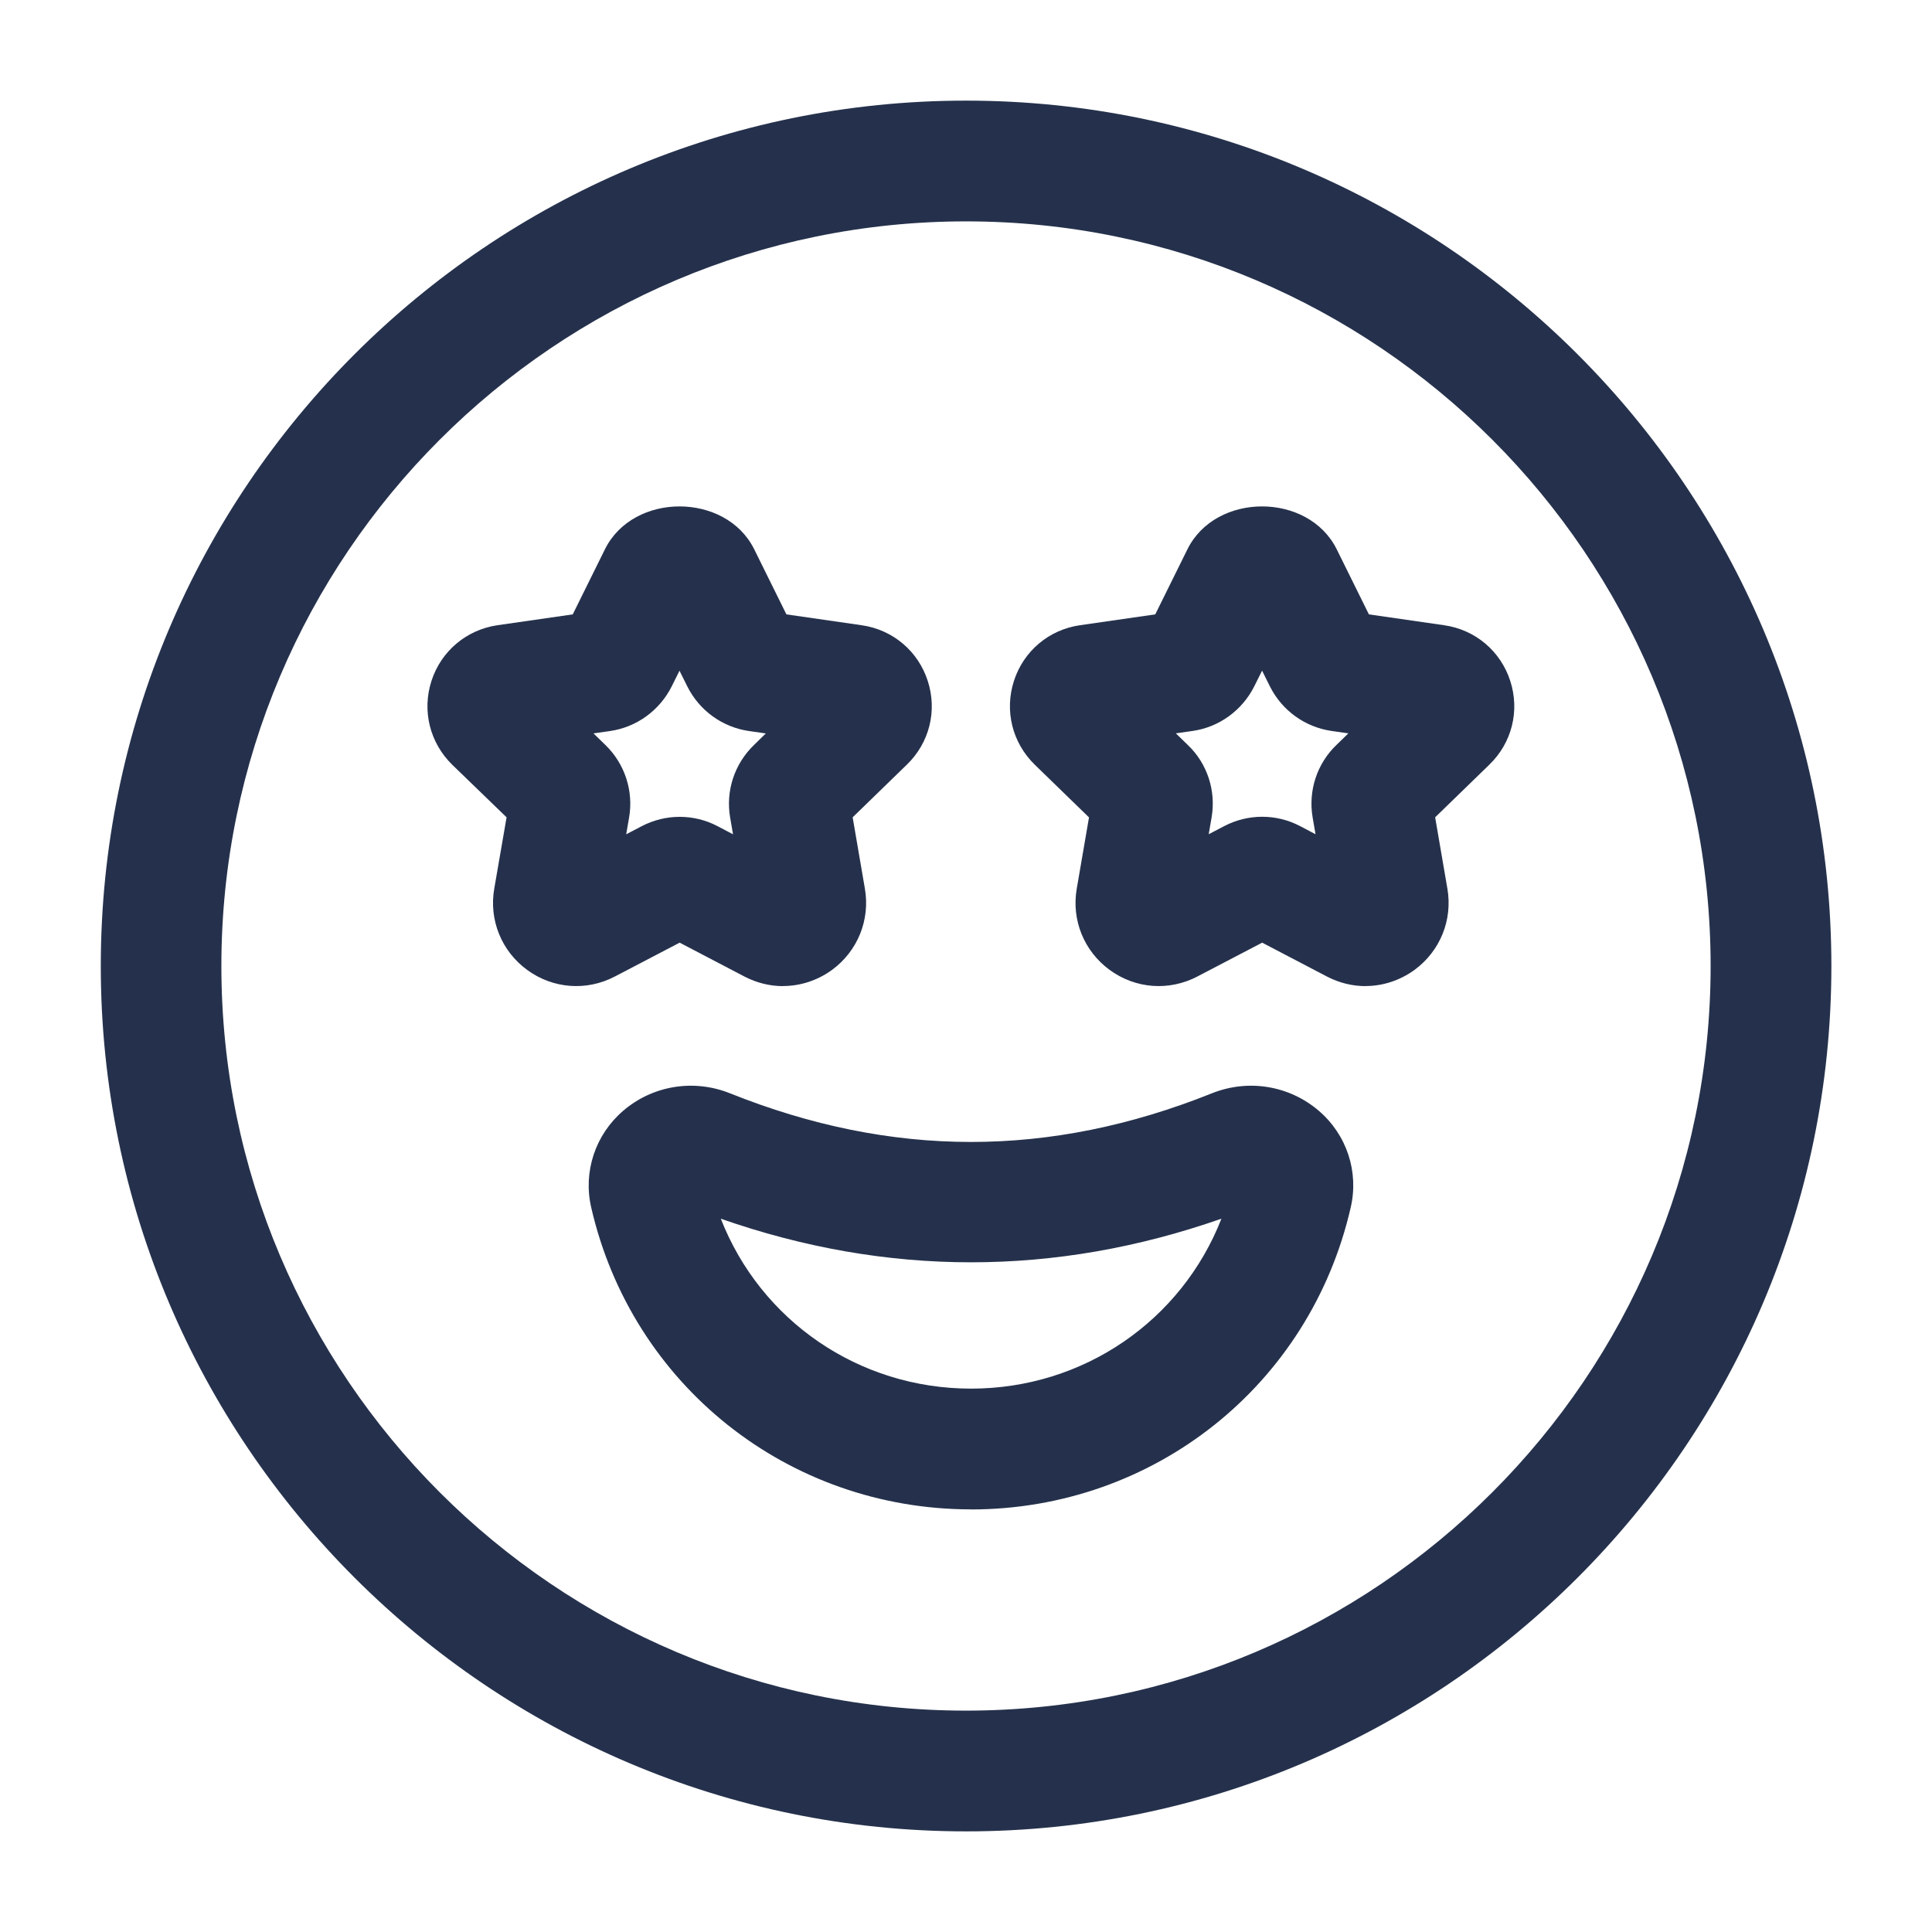 <?xml version="1.0" encoding="UTF-8"?>
<svg id="Layer_466" data-name="Layer 466" xmlns="http://www.w3.org/2000/svg" viewBox="0 0 24 24">
  <defs>
    <style>
      .cls-1 {
        fill: #25314c;
      }
    </style>
  </defs>
  <path id="face-grin-stars" class="cls-1" d="m9.728,12.25c-.164,0-.328-.04-.48-.119l-.805-.421-.804.42c-.35.184-.769.154-1.09-.081-.319-.233-.477-.621-.409-1.011l.153-.885-.675-.653c-.279-.273-.378-.671-.258-1.042.12-.37.434-.634.818-.691l.937-.135.4-.809c.352-.71,1.502-.709,1.854,0h0s.4.809.4.809l.936.135c.387.056.701.322.82.692.12.37.021.769-.26,1.04l-.673.654.152.886c.067.389-.09.776-.409,1.01-.182.132-.395.2-.608.2Zm-2.355-3.139l.149.145c.239.232.35.569.293.899l-.036.209.193-.101c.295-.154.647-.155.942,0l.192.101-.036-.208c-.057-.331.054-.667.295-.9l.148-.145-.21-.03c-.329-.048-.613-.253-.763-.55l-.099-.199-.097.195c-.151.3-.436.506-.764.554l-.21.03Zm2.511-1.25h.01-.01Zm7.08,4.389c-.164,0-.328-.04-.48-.119l-.805-.421-.804.42c-.351.184-.769.154-1.09-.081-.319-.233-.477-.621-.409-1.011l.152-.884-.674-.655c-.28-.273-.378-.671-.258-1.042.12-.37.434-.634.818-.69l.937-.135.4-.809c.352-.71,1.502-.709,1.854,0h0s.4.809.4.809l.936.135c.387.056.701.322.82.692.12.37.021.769-.26,1.04l-.673.654.152.886c.067.389-.09.776-.409,1.01-.182.132-.395.2-.608.2Zm-2.356-3.139l.149.145c.239.228.351.565.294.898l-.036.209.193-.101c.295-.154.647-.155.942,0l.192.101-.036-.208c-.057-.334.055-.672.299-.904l.145-.141-.21-.03c-.329-.048-.613-.253-.763-.55l-.099-.199-.097.195c-.151.3-.436.506-.764.554l-.211.03Zm-.896,1.22l.006.006-.006-.006Zm3.94-.004l-.006.006.006-.006Zm-.532-2.465h.01-.01Zm-5.118,14.888c-5.928,0-10.75-4.822-10.75-10.75S6.072,1.25,12,1.25s10.75,4.822,10.75,10.75-4.822,10.75-10.75,10.75Zm0-20C6.899,2.75,2.75,6.899,2.75,12s4.149,9.25,9.25,9.25,9.25-4.149,9.25-9.25S17.101,2.75,12,2.75Zm.061,16c-2.271,0-4.212-1.542-4.719-3.751-.102-.443.051-.904.398-1.201.366-.314.875-.397,1.325-.217h0c2.015.806,3.973.807,5.989,0,.45-.18.959-.097,1.326.217.348.298.5.758.397,1.202-.506,2.208-2.446,3.751-4.718,3.751Zm-3.109-3.611c.494,1.264,1.711,2.111,3.109,2.111s2.616-.847,3.11-2.111c-2.067.723-4.156.722-6.22,0Z"/>
</svg>